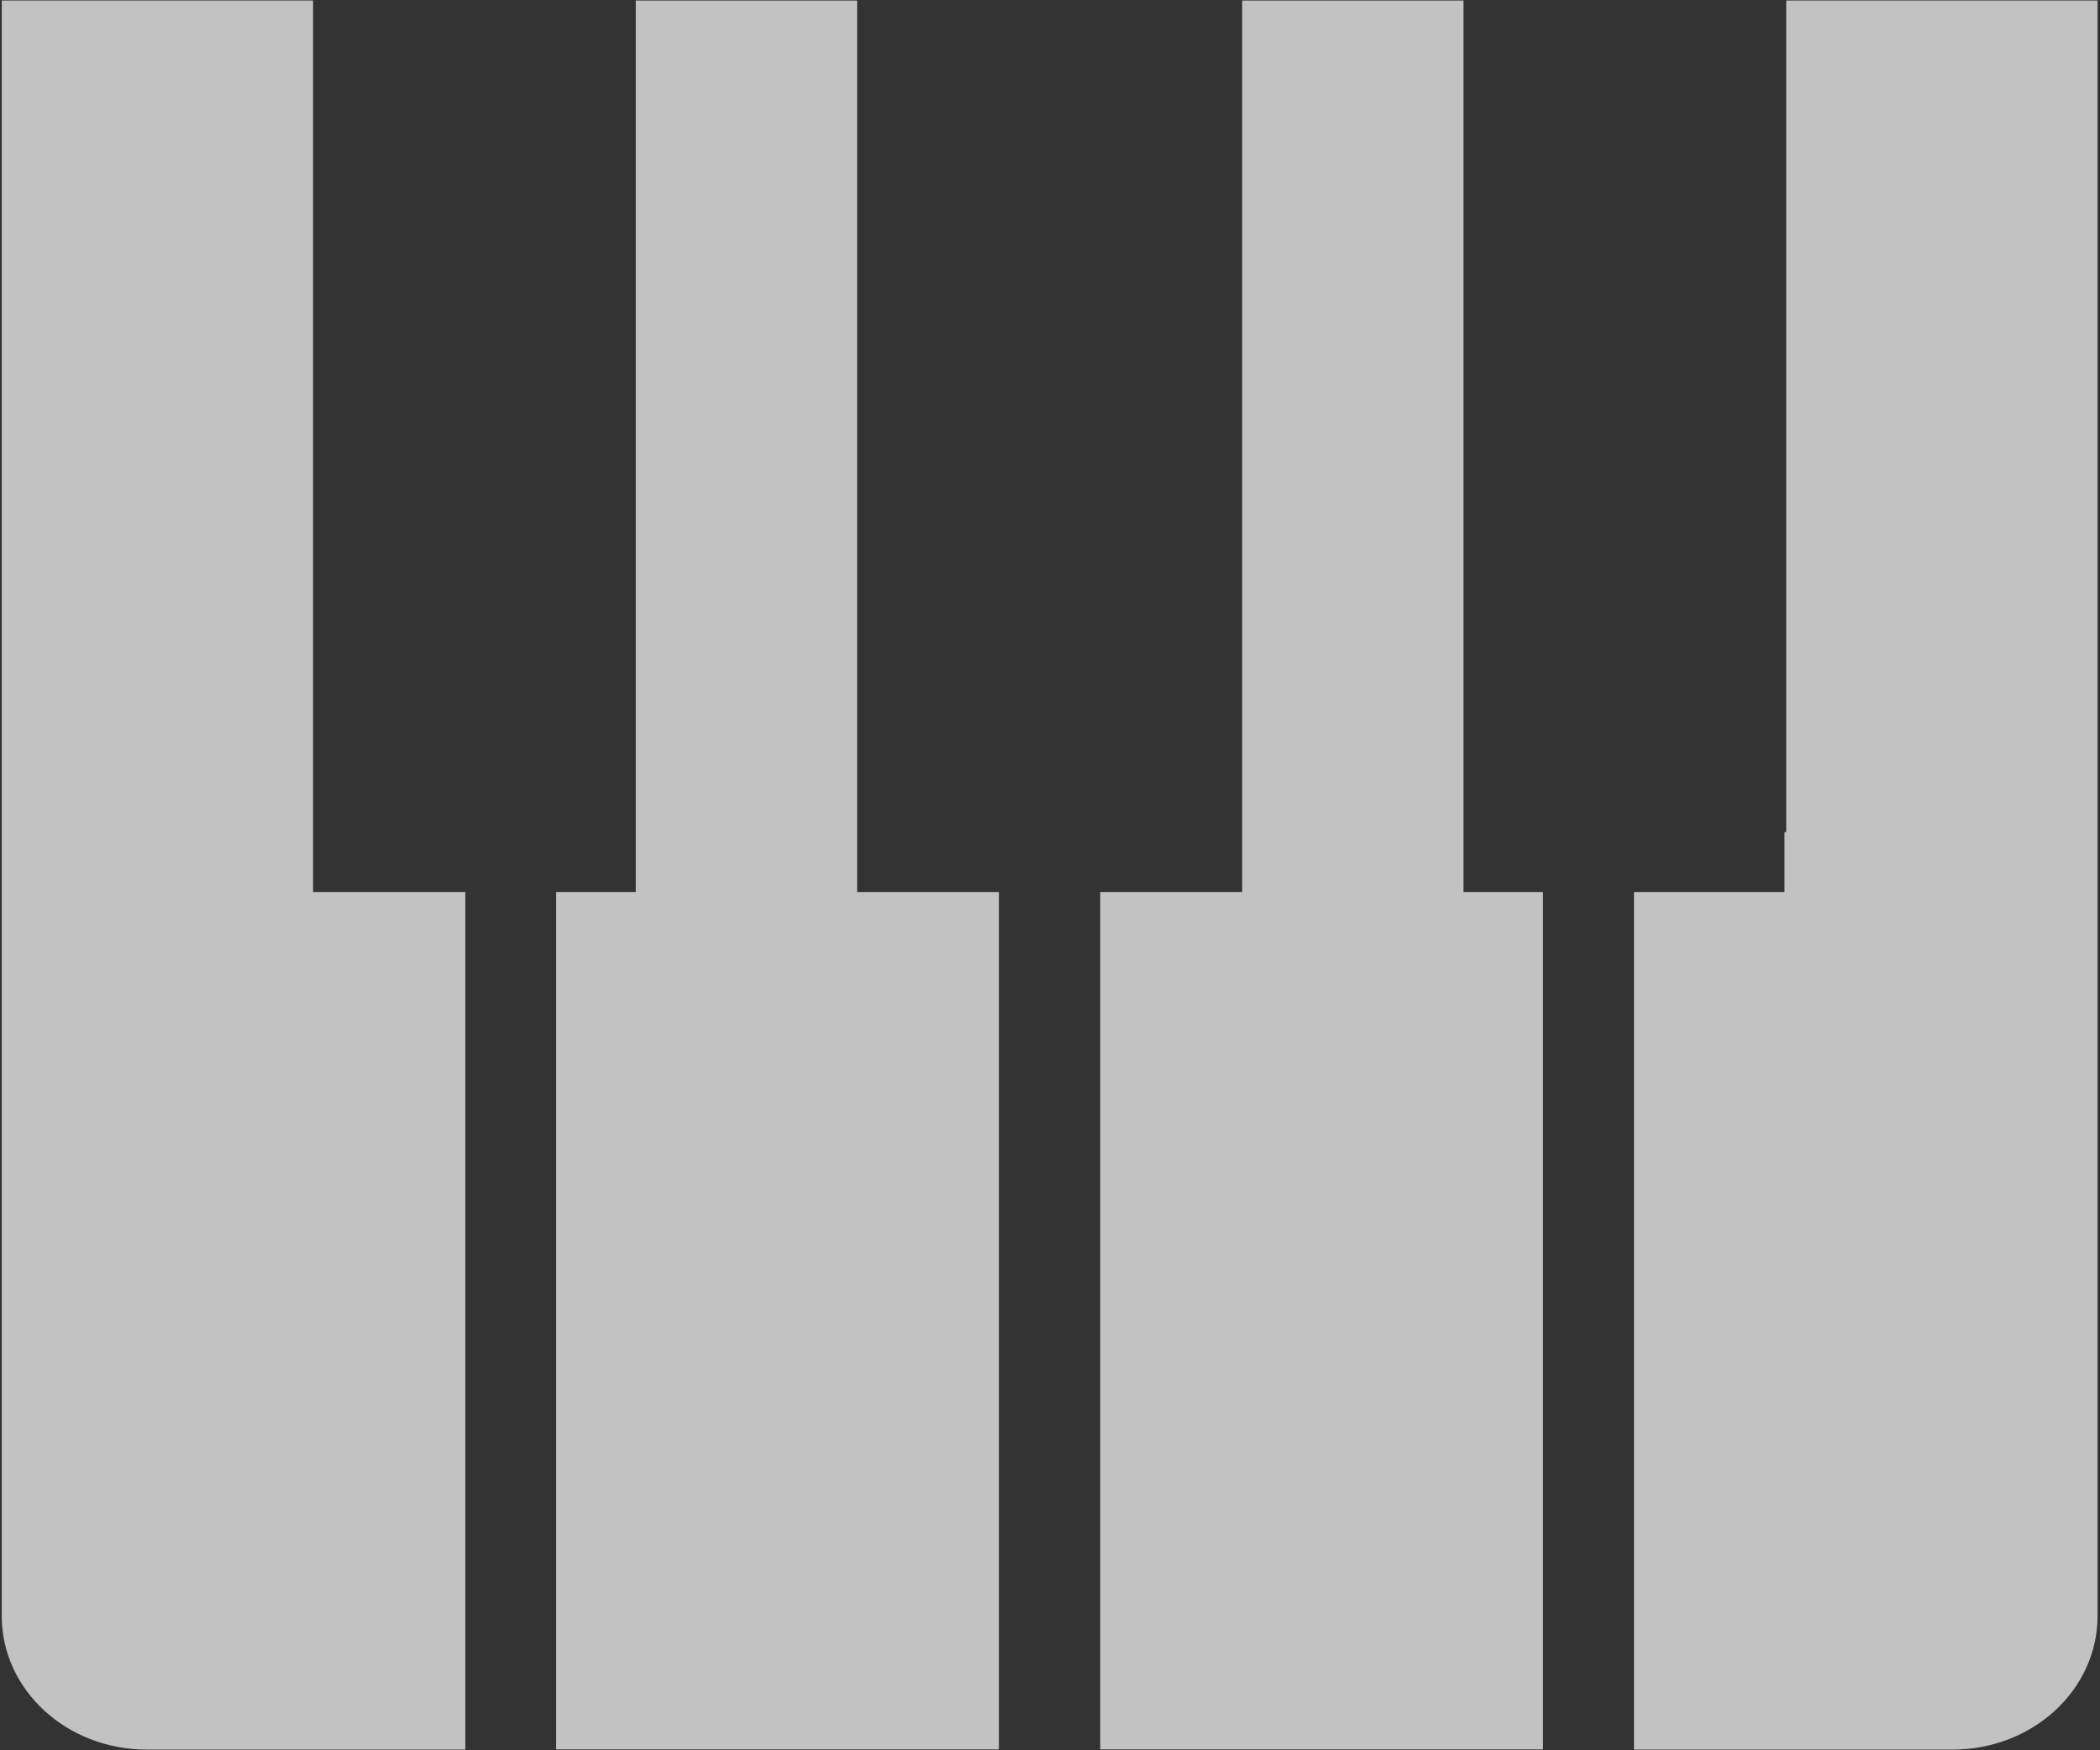 <?xml version="1.0" encoding="UTF-8"?>
<svg width="12px" height="10px" viewBox="0 0 12 10" version="1.1" xmlns="http://www.w3.org/2000/svg" xmlns:xlink="http://www.w3.org/1999/xlink">
    <rect x="0" y="0" width="12" height="10" fill="#333333" stroke="none"/>
    <!-- Generator: Sketch 52.2 (67145) - http://www.bohemiancoding.com/sketch -->
    <title>piano_ic</title>
    <desc>Created with Sketch.</desc>
    <g id="Page-1" stroke="none" stroke-width="1" fill="none" fill-rule="evenodd" opacity="0.7">
        <g id="Music_播放" transform="translate(-138, -285)" fill="#FFFFFF">
            <g id="piano_ic" transform="translate(138, 285)">
                <polygon id="Path" points="4.898 5.098 4.898 0.003 3.633 0.003 3.633 5.097 3.178 5.097 3.178 9.995 5.708 9.995 5.708 5.097 4.898 5.097"></polygon>
                <polygon id="Path" points="8.363 5.098 8.363 0.003 7.098 0.003 7.098 5.097 6.287 5.097 6.287 9.995 8.817 9.995 8.817 5.097 8.363 5.097"></polygon>
                <path d="M1.789,5.098 L1.789,4.756 L1.789,4.302 L1.789,0.003 L0.01,0.003 L0.01,4.754 L0.01,5.84 L0.01,5.859 L0.01,6.431 L0.01,9.233 C0.01,9.655 0.381,9.996 0.838,9.996 L1.334,9.996 L1.831,9.996 L2.659,9.996 L2.659,9.233 L2.659,8.319 L2.659,6.431 L2.659,5.859 L2.659,5.097 L1.789,5.097 L1.789,5.098 Z" id="Path"></path>
                <path d="M10.207,0.003 L10.207,4.754 L10.197,4.754 L10.197,5.097 L9.337,5.097 L9.337,5.859 L9.337,6.431 L9.337,8.319 L9.337,9.233 L9.337,9.996 L10.165,9.996 L10.661,9.996 L11.158,9.996 C11.615,9.996 11.986,9.655 11.986,9.233 L11.986,6.431 L11.986,5.859 L11.986,5.84 L11.986,4.754 L11.986,0.003 L10.207,0.003 Z" id="Path"></path>
            </g>
        </g>
    </g>
</svg>